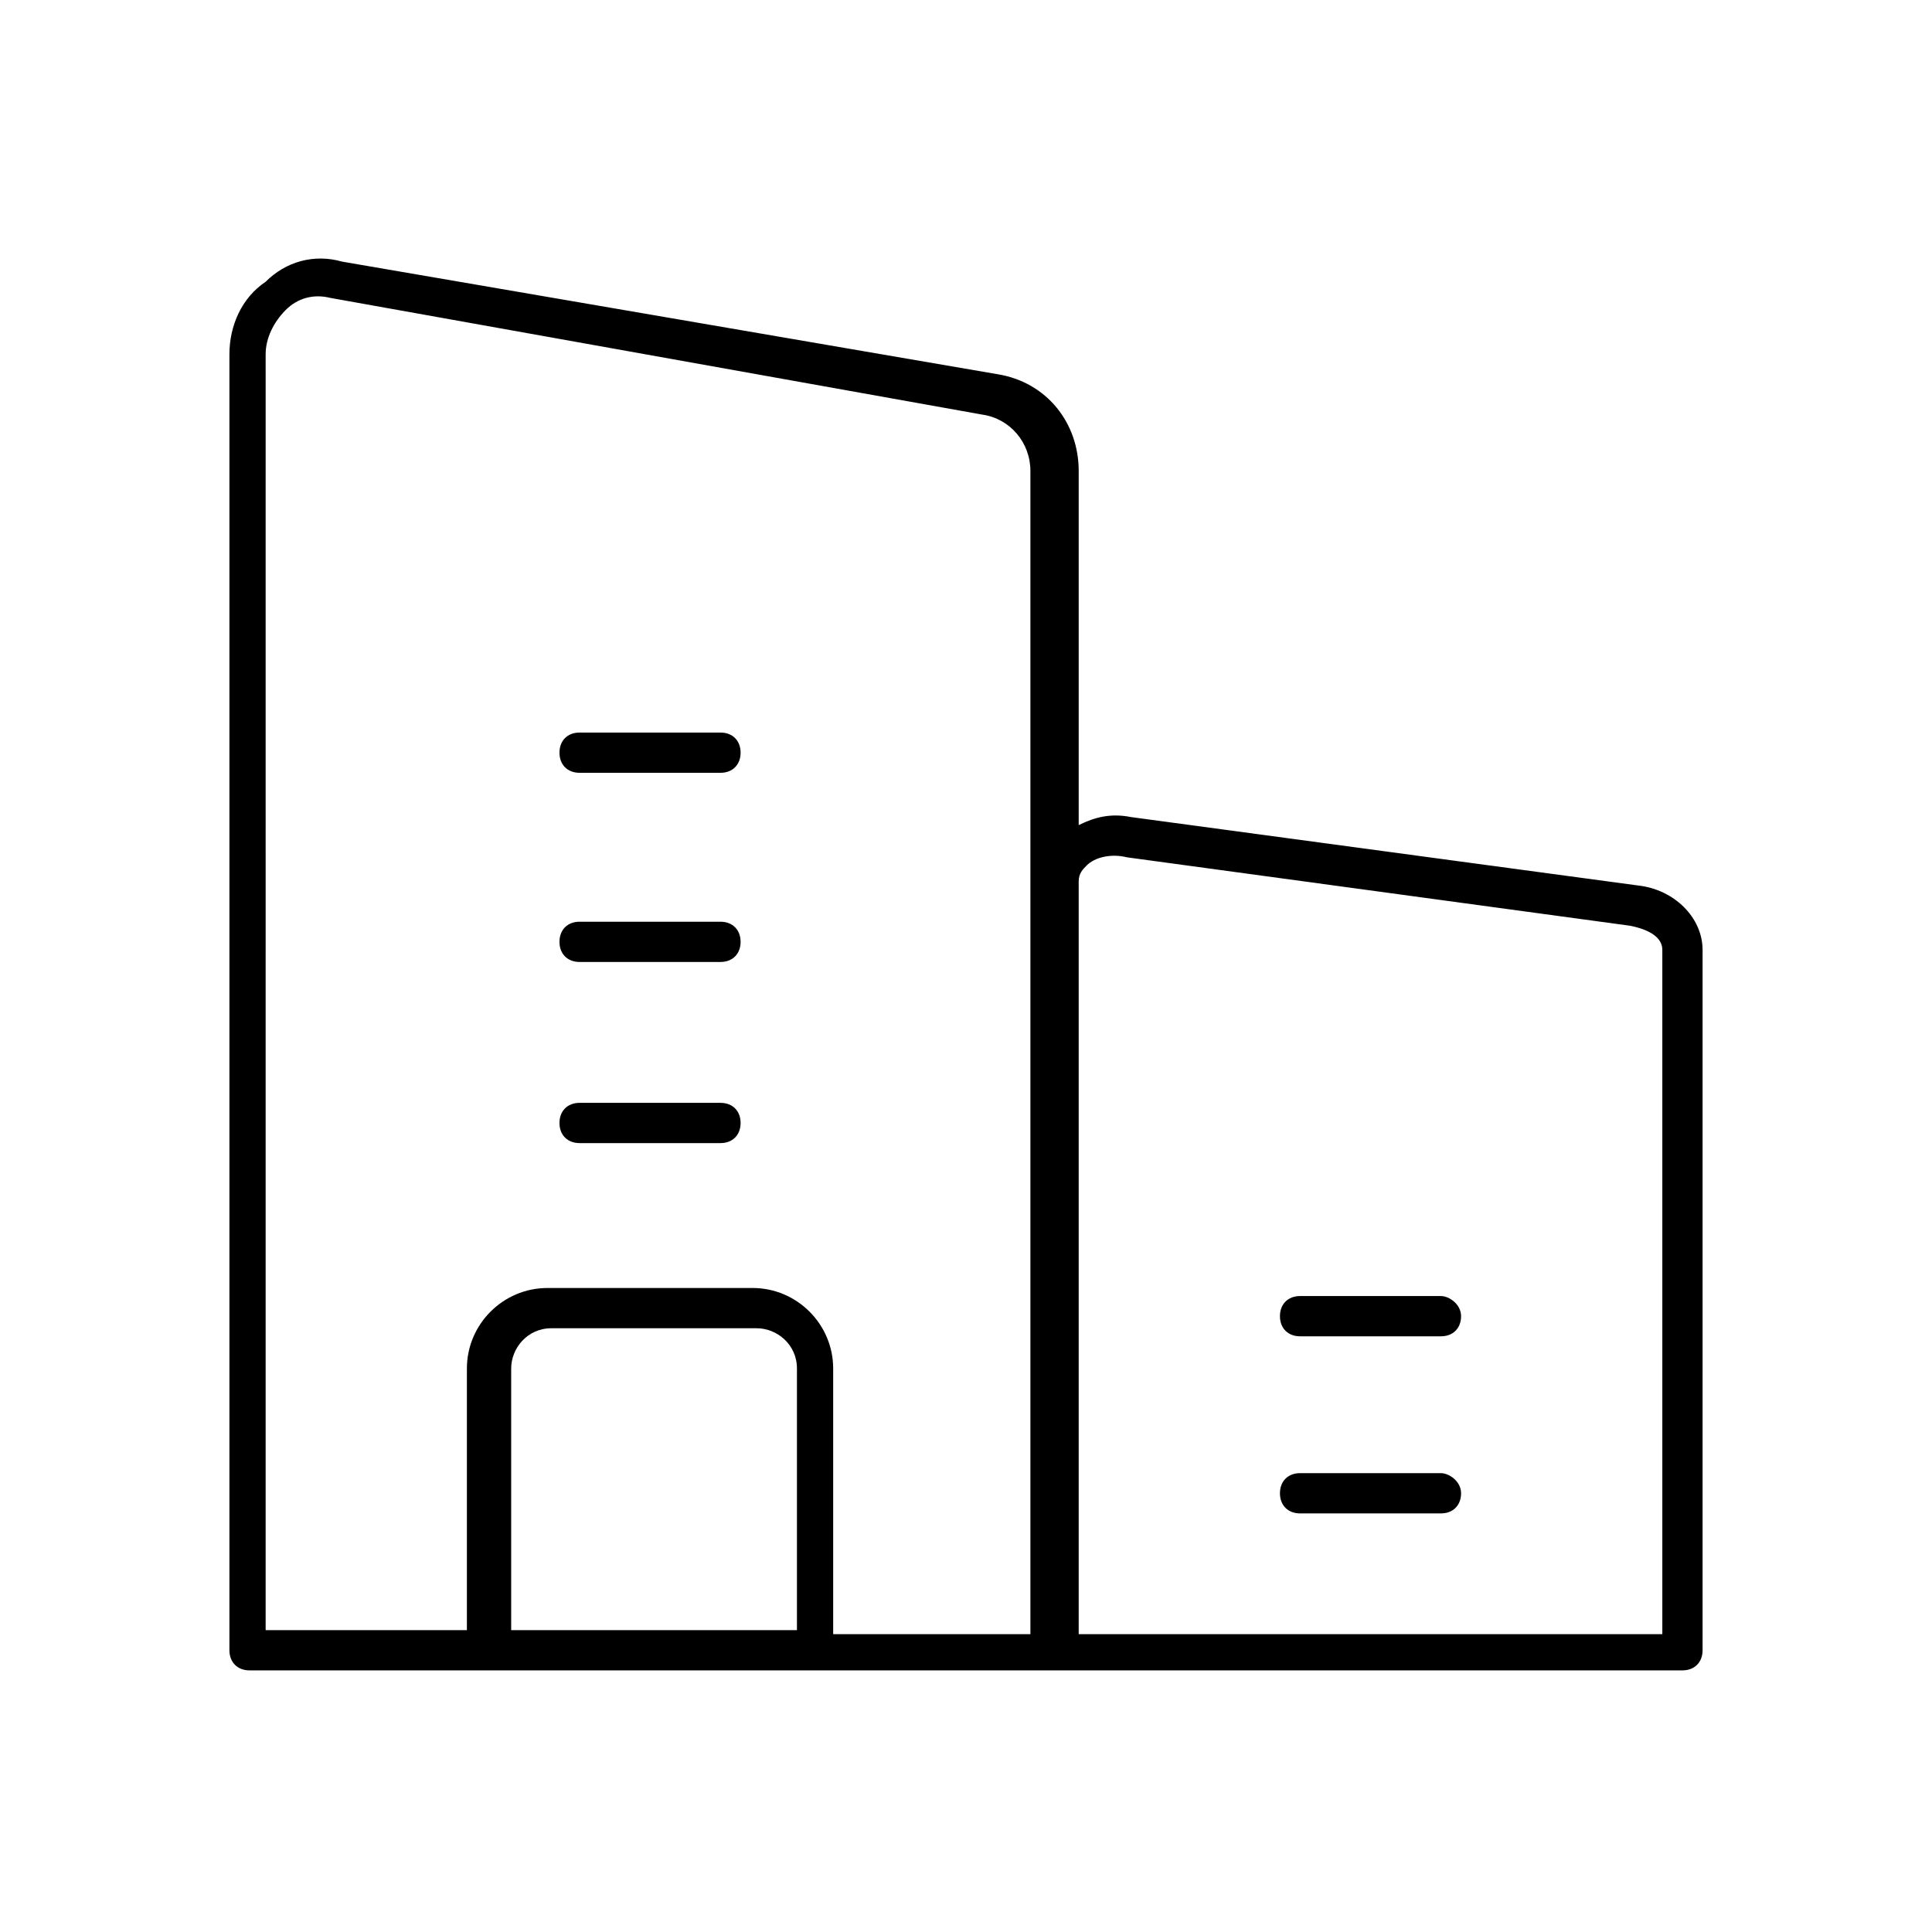 <?xml version="1.0" encoding="utf-8"?>
<!-- Generator: Adobe Illustrator 25.2.3, SVG Export Plug-In . SVG Version: 6.00 Build 0)  -->
<svg version="1.1" id="Layer_1" xmlns="http://www.w3.org/2000/svg" xmlns:xlink="http://www.w3.org/1999/xlink" x="0px" y="0px"
	 viewBox="0 0 48 48" style="enable-background:new 0 0 48 48;" xml:space="preserve">
<g>
	<path d="M40.7,22l-12.6-1.7c-0.5-0.1-0.9,0-1.3,0.2v-8.8c0-1.2-0.8-2.2-2-2.4L8.5,6.5C7.8,6.3,7.1,6.5,6.6,7C6,7.4,5.7,8.1,5.7,8.8
		v32.2c0,0.3,0.2,0.5,0.5,0.5h20h0h0h15.6c0.3,0,0.5-0.2,0.5-0.5V23.6C42.3,22.8,41.6,22.1,40.7,22z M12.7,40.6V34c0-0.5,0.4-1,1-1
		h5.1c0.5,0,1,0.4,1,1v6.5H12.7z M25.7,40.6h-5V34c0-1.1-0.9-2-2-2h-5.1c-1.1,0-2,0.9-2,2v6.5h-5V8.8c0-0.4,0.2-0.8,0.5-1.1
		c0.3-0.3,0.7-0.4,1.1-0.3l16.2,2.9c0.7,0.1,1.2,0.7,1.2,1.4V40.6z M41.3,40.6H26.8V21.9c0-0.2,0.1-0.3,0.2-0.4
		c0.2-0.2,0.6-0.3,1-0.2L40.5,23c0.5,0.1,0.8,0.3,0.8,0.6V40.6z"/>
	<path d="M35.8,36.6h-3.5c-0.3,0-0.5,0.2-0.5,0.5s0.2,0.5,0.5,0.5h3.5c0.3,0,0.5-0.2,0.5-0.5S36,36.6,35.8,36.6z"/>
	<path d="M35.8,32.2h-3.5c-0.3,0-0.5,0.2-0.5,0.5s0.2,0.5,0.5,0.5h3.5c0.3,0,0.5-0.2,0.5-0.5S36,32.2,35.8,32.2z"/>
	<path d="M17.9,27.4h-3.5c-0.3,0-0.5,0.2-0.5,0.5s0.2,0.5,0.5,0.5h3.5c0.3,0,0.5-0.2,0.5-0.5S18.2,27.4,17.9,27.4z"/>
	<path d="M17.9,22.9h-3.5c-0.3,0-0.5,0.2-0.5,0.5s0.2,0.5,0.5,0.5h3.5c0.3,0,0.5-0.2,0.5-0.5S18.2,22.9,17.9,22.9z"/>
	<path d="M17.9,18.2h-3.5c-0.3,0-0.5,0.2-0.5,0.5s0.2,0.5,0.5,0.5h3.5c0.3,0,0.5-0.2,0.5-0.5S18.2,18.2,17.9,18.2z"/>
</g>
</svg>
